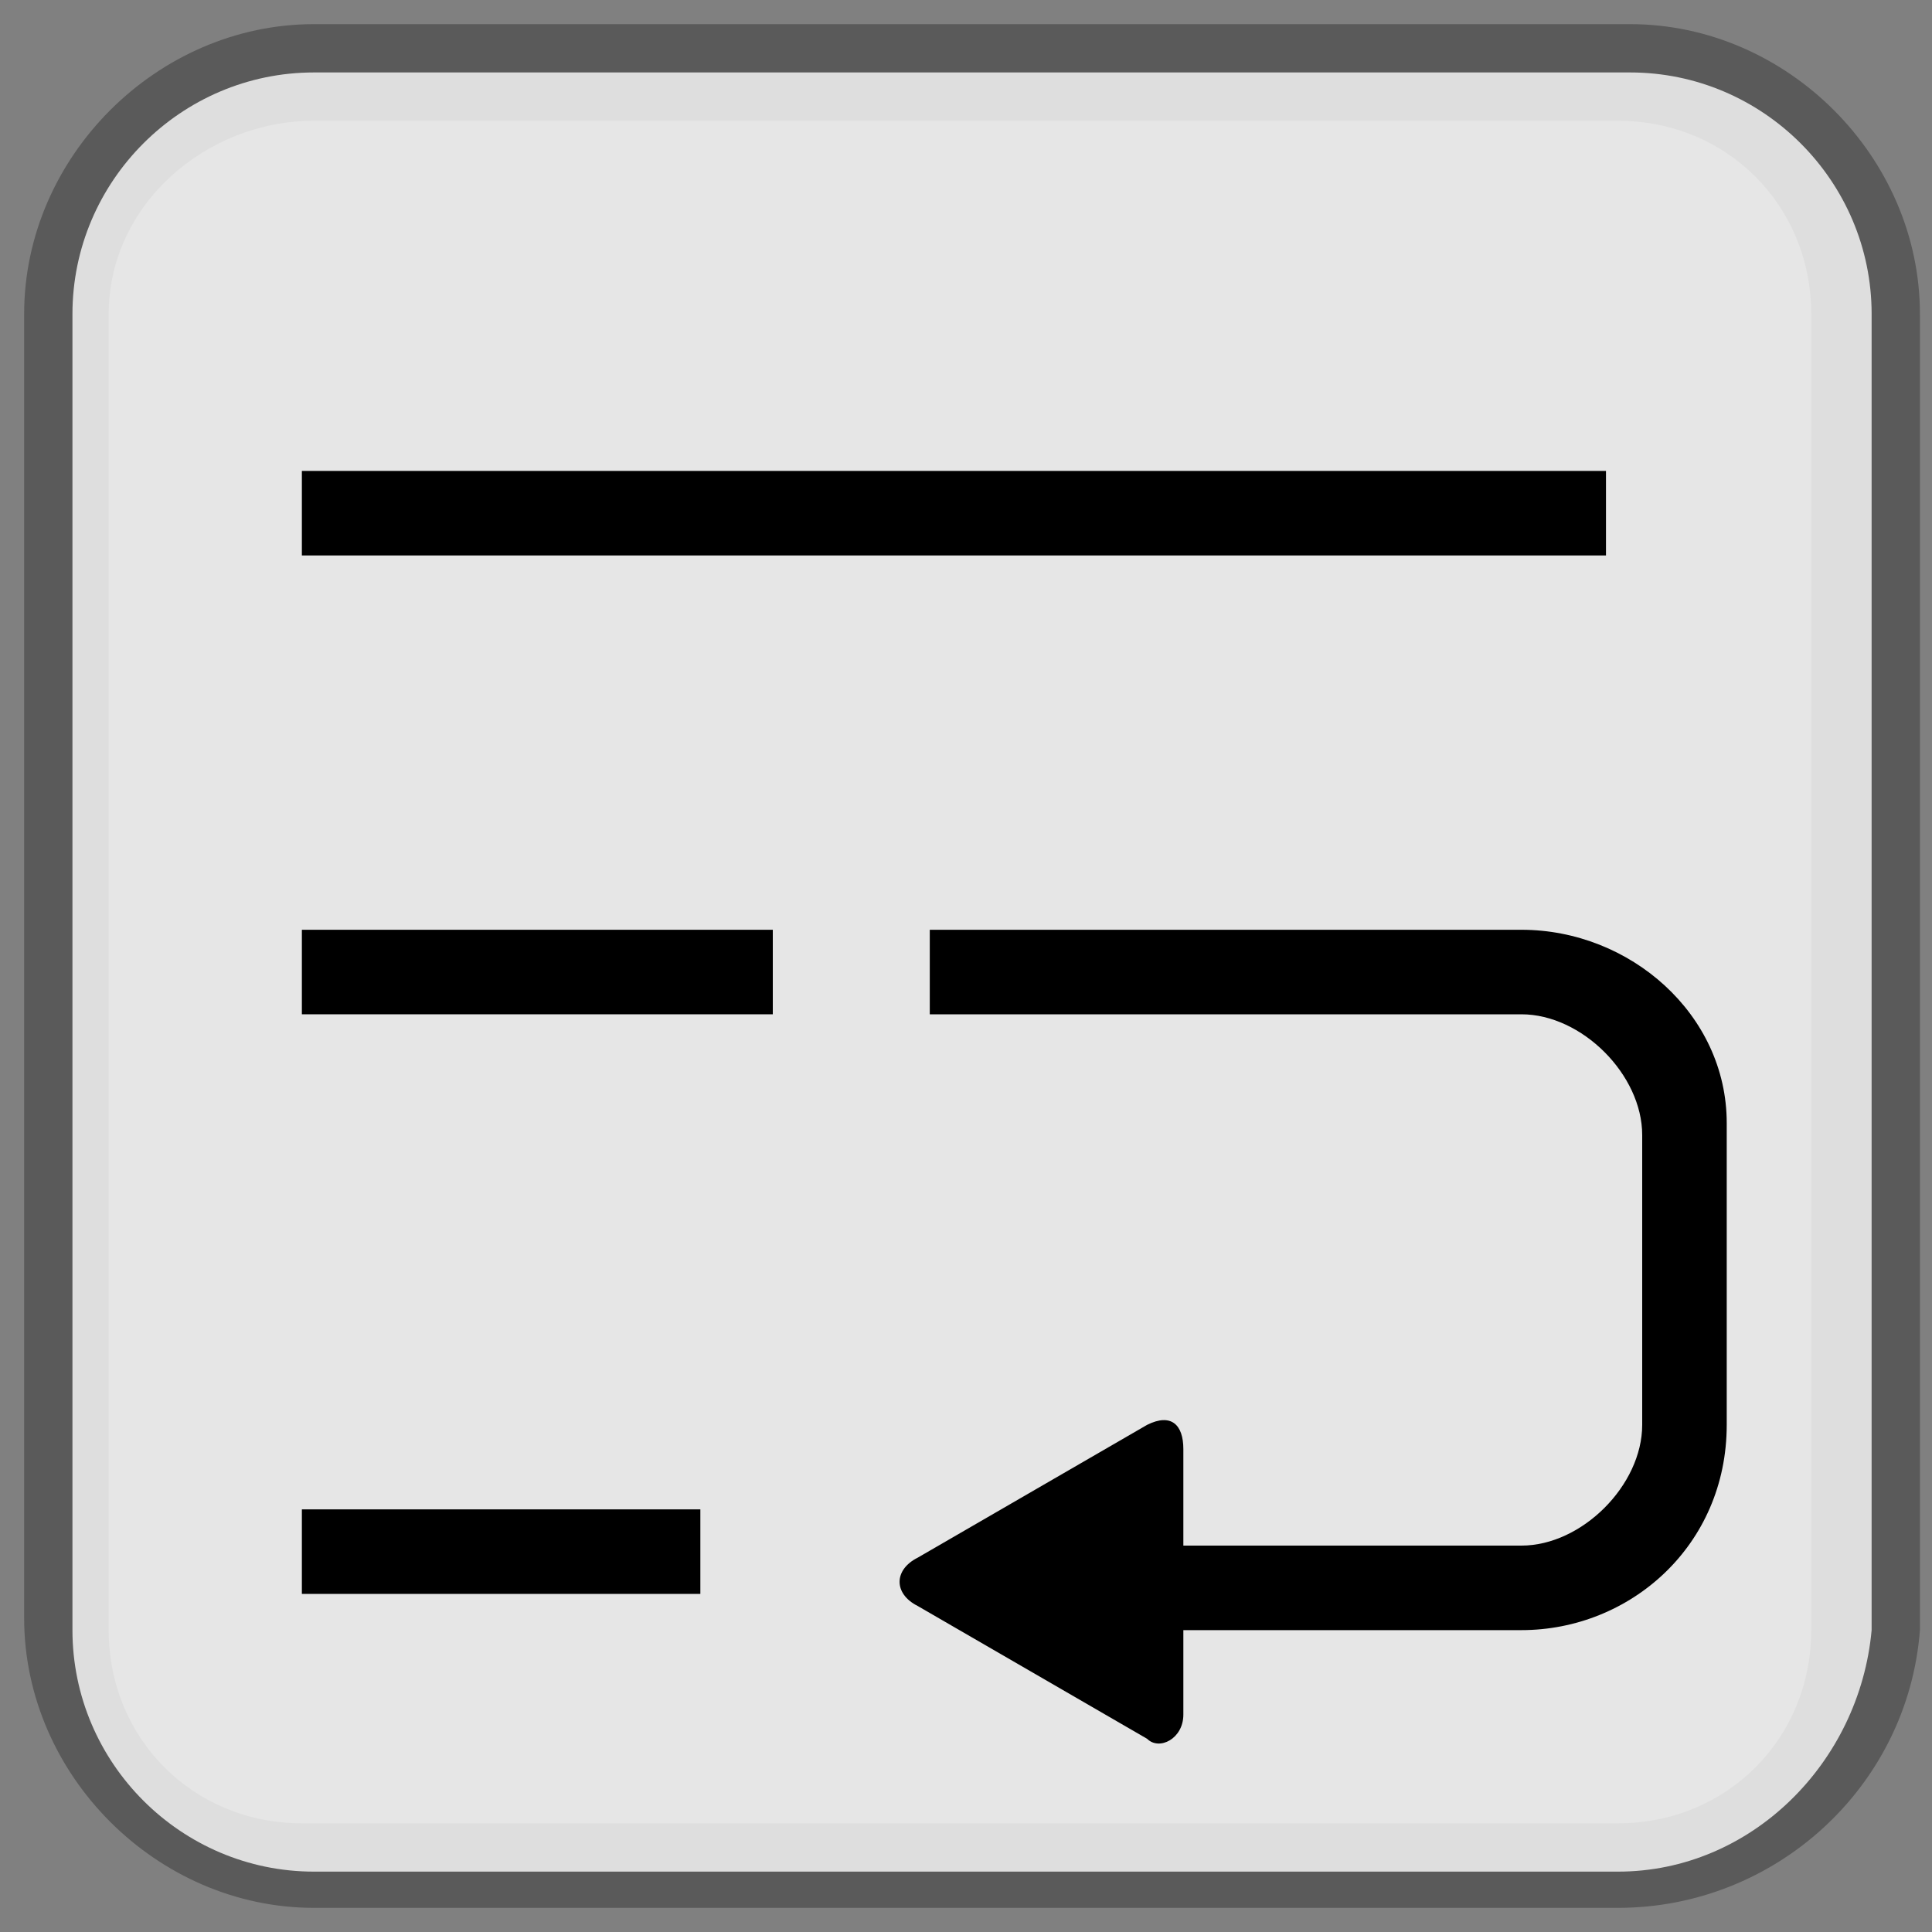 <?xml version="1.0" encoding="utf-8"?>
<!-- Generator: Adobe Illustrator 18.0.0, SVG Export Plug-In . SVG Version: 6.00 Build 0)  -->
<!DOCTYPE svg PUBLIC "-//W3C//DTD SVG 1.1//EN" "http://www.w3.org/Graphics/SVG/1.1/DTD/svg11.dtd">
<svg version="1.1" id="Layer_1" xmlns="http://www.w3.org/2000/svg" xmlns:xlink="http://www.w3.org/1999/xlink" x="0px" y="0px"
	 viewBox="0 0 16 16" enable-background="new 0 0 16 16" xml:space="preserve">
<rect x="0" y="0" width="16" height="16" fill="#808080" stroke="none"/>
<g opacity="0.3" enable-background="new    ">
	<path d="M13.4,15.8H2.6c-1.3,0-2.4-1.1-2.4-2.4V2.6c0-1.3,1.1-2.4,2.4-2.4h10.9c1.3,0,2.4,1.1,2.4,2.4v10.9
		C15.8,14.8,14.7,15.8,13.4,15.8z M2.6,1C1.7,1,0.9,1.7,0.9,2.6v10.9c0,0.9,0.7,1.6,1.6,1.6h10.9c0.9,0,1.6-0.7,1.6-1.6V2.6
		c0-0.9-0.7-1.6-1.6-1.6H2.6z"/>
</g>
<path opacity="0.8" fill="#FFFFFF" enable-background="new    " d="M13.4,15.5H2.6c-1.1,0-2-0.9-2-2V2.6c0-1.1,0.9-2,2-2h10.9
	c1.1,0,2,0.9,2,2v10.9C15.4,14.6,14.5,15.5,13.4,15.5z"/>
<rect x="2.5" y="3.9" width="10.8" height="0.7"/>
<rect x="2.5" y="12.5" width="3.3" height="0.7"/>
<rect x="2.5" y="7.7" width="3.9" height="0.7"/>
<path d="M12.6,7.7H7.7v0.7h4.9c0.5,0,1,0.5,1,1v2.4c0,0.5-0.5,1-1,1h-2.4H9.8v-0.8c0-0.2-0.1-0.3-0.3-0.2l-1.9,1.1
	c-0.2,0.1-0.2,0.3,0,0.4l1.9,1.1c0.1,0.1,0.3,0,0.3-0.2v-0.7h2.8c0.9,0,1.7-0.7,1.7-1.7V9.3C14.3,8.4,13.5,7.7,12.6,7.7z"/>
</svg>
